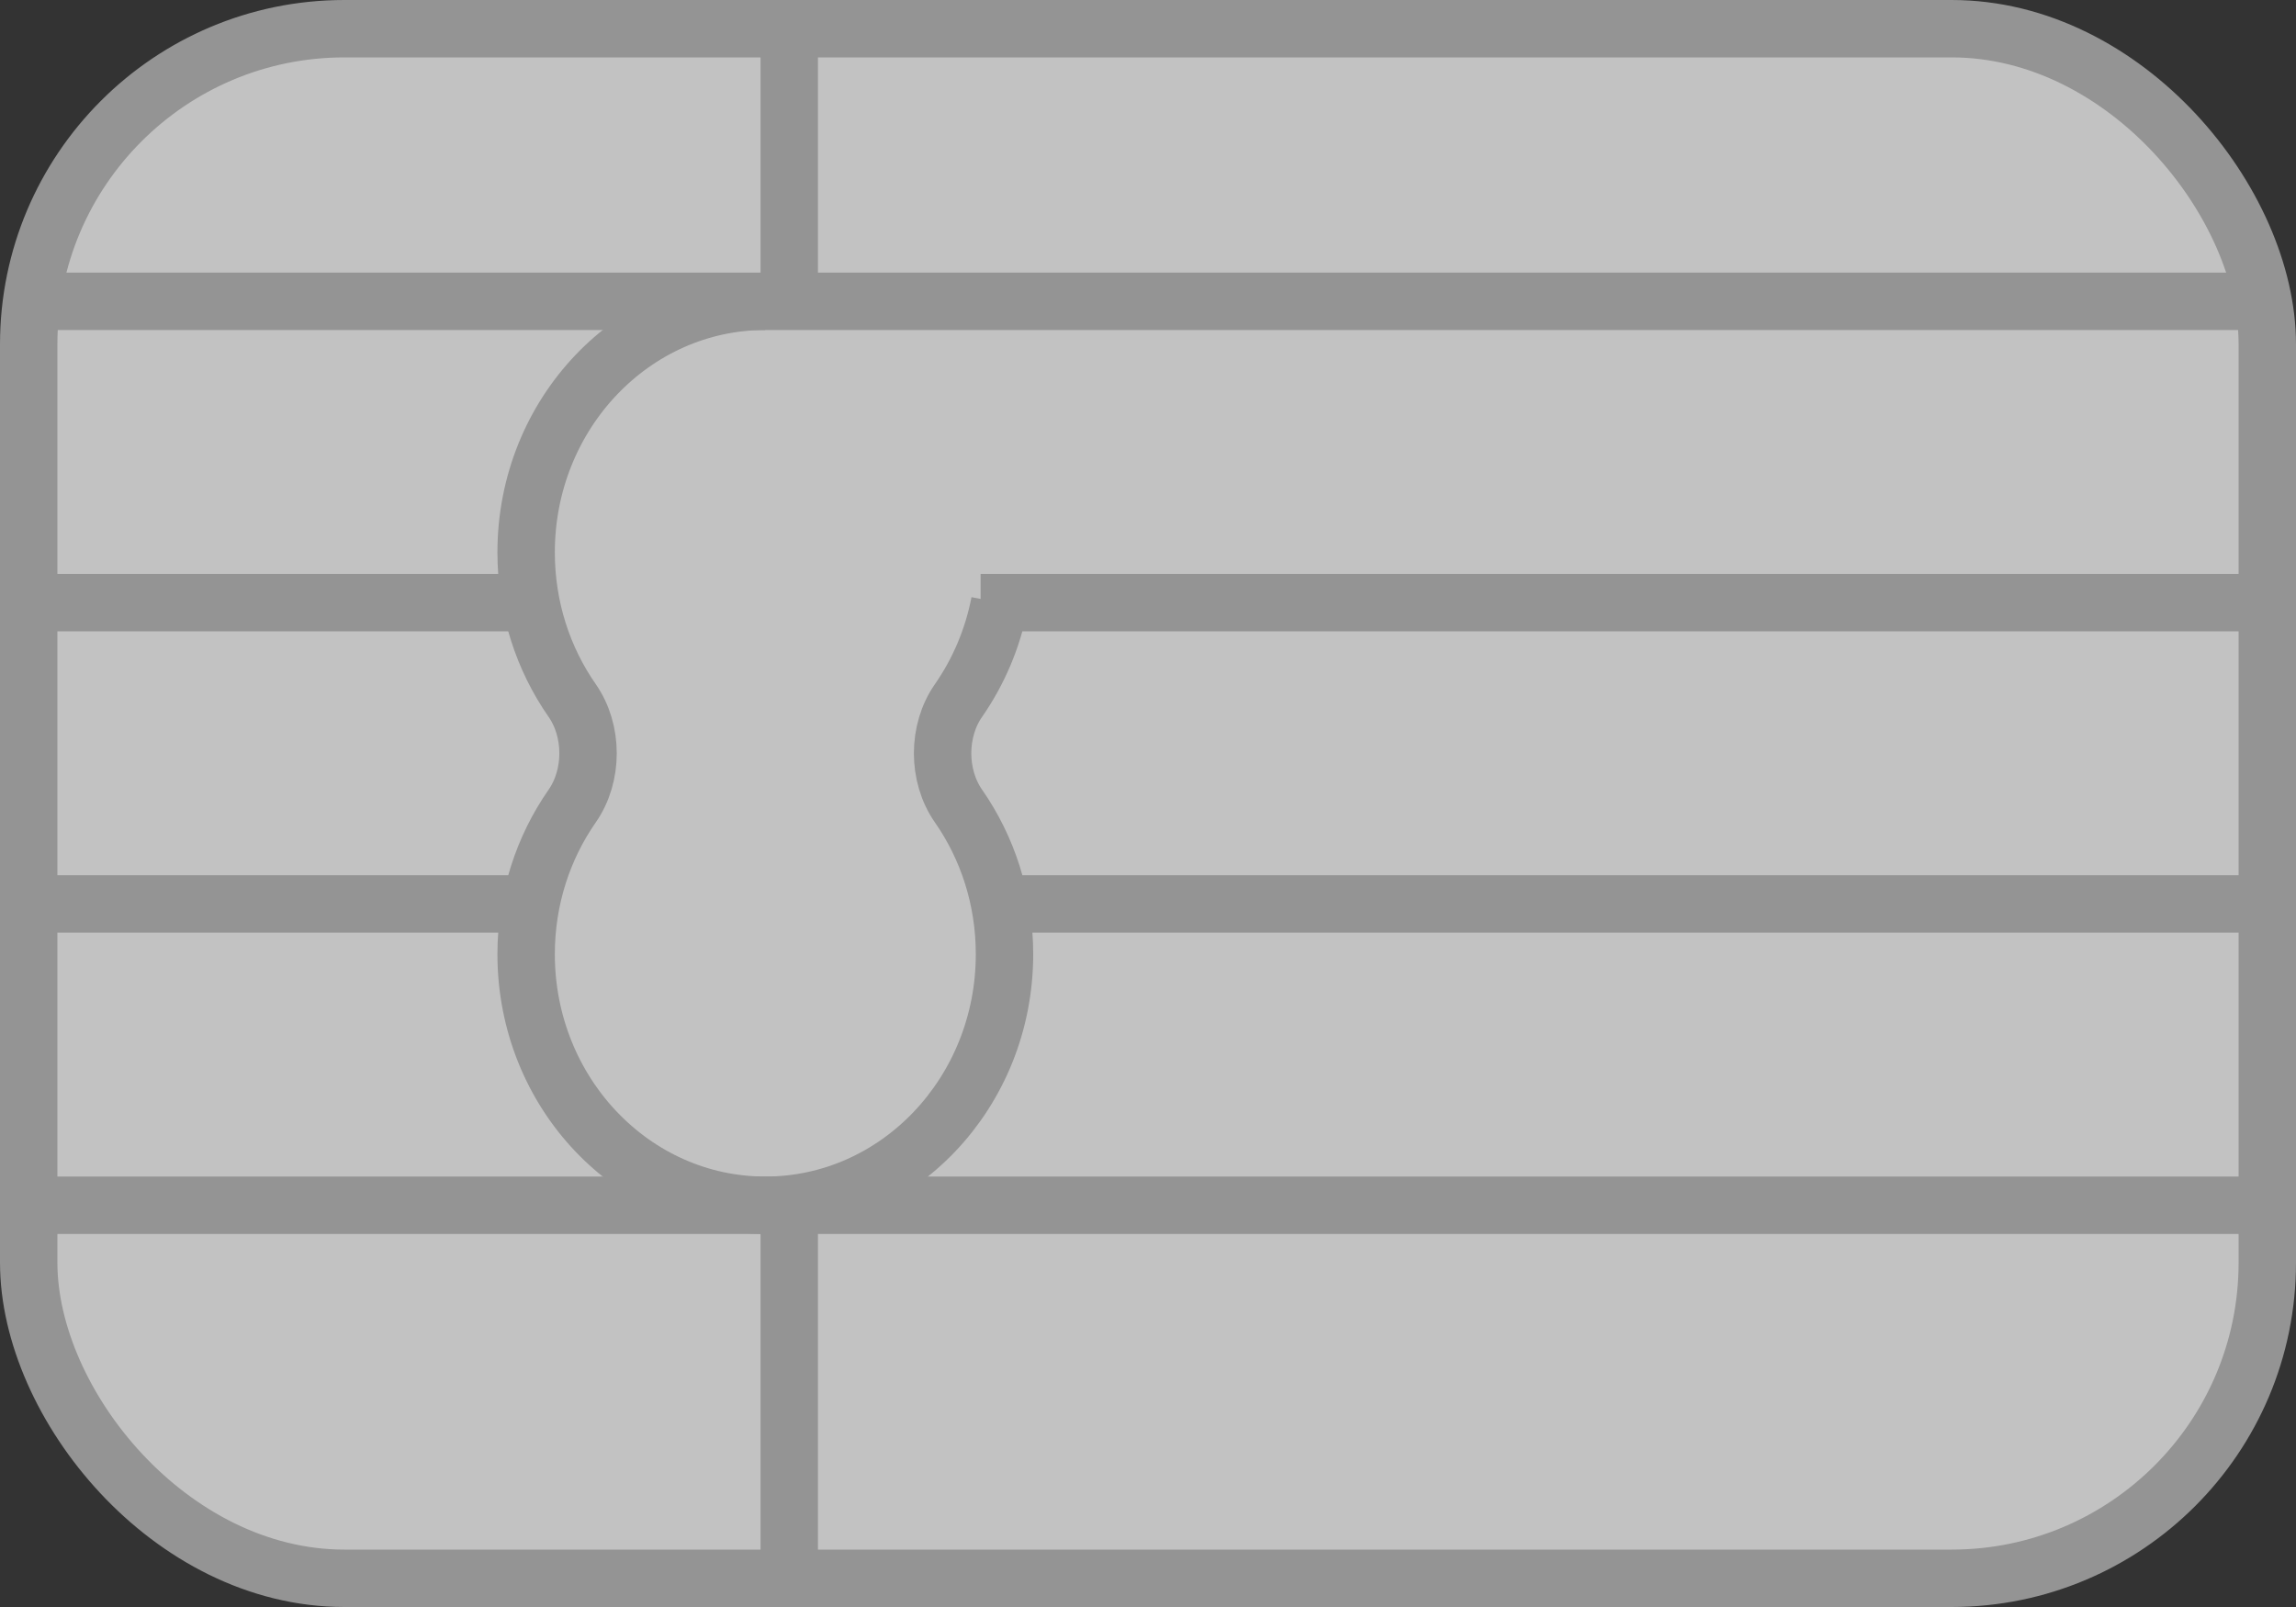 <svg width="40" height="28" viewBox="0 0 40 28" fill="none" xmlns="http://www.w3.org/2000/svg">
<rect x="0" y="0" width="40" height="28" fill="#333333" stroke="none"/>
<g opacity="0.7">
<rect x="0.5" y="0.5" width="39" height="27" rx="5.5" fill="white" stroke="#BDBDBD"/>
<path d="M0.417 5.25H39.583" stroke="#BDBDBD"/>
<path d="M0.417 21H39.583" stroke="#BDBDBD"/>
<path d="M17.084 15.75H39.584" stroke="#BDBDBD"/>
<path d="M0.417 15.75H9.583" stroke="#BDBDBD"/>
<path d="M17.084 10.5H39.584" stroke="#BDBDBD"/>
<path d="M0.417 10.5H9.166" stroke="#BDBDBD"/>
<path d="M13.75 0.875V5.688" stroke="#BDBDBD"/>
<path d="M13.75 21V27.562" stroke="#BDBDBD"/>
<path d="M13.333 5.25C11.032 5.25 9.166 7.209 9.166 9.625C9.166 10.59 9.464 11.482 9.968 12.205C10.337 12.735 10.337 13.515 9.968 14.045C9.464 14.768 9.166 15.66 9.166 16.625C9.166 19.041 11.032 21 13.333 21C15.634 21 17.5 19.041 17.5 16.625C17.5 15.66 17.203 14.768 16.699 14.045C16.329 13.515 16.329 12.735 16.699 12.205C17.046 11.706 17.295 11.127 17.416 10.5" stroke="#BDBDBD"/>
</g>
</svg>
